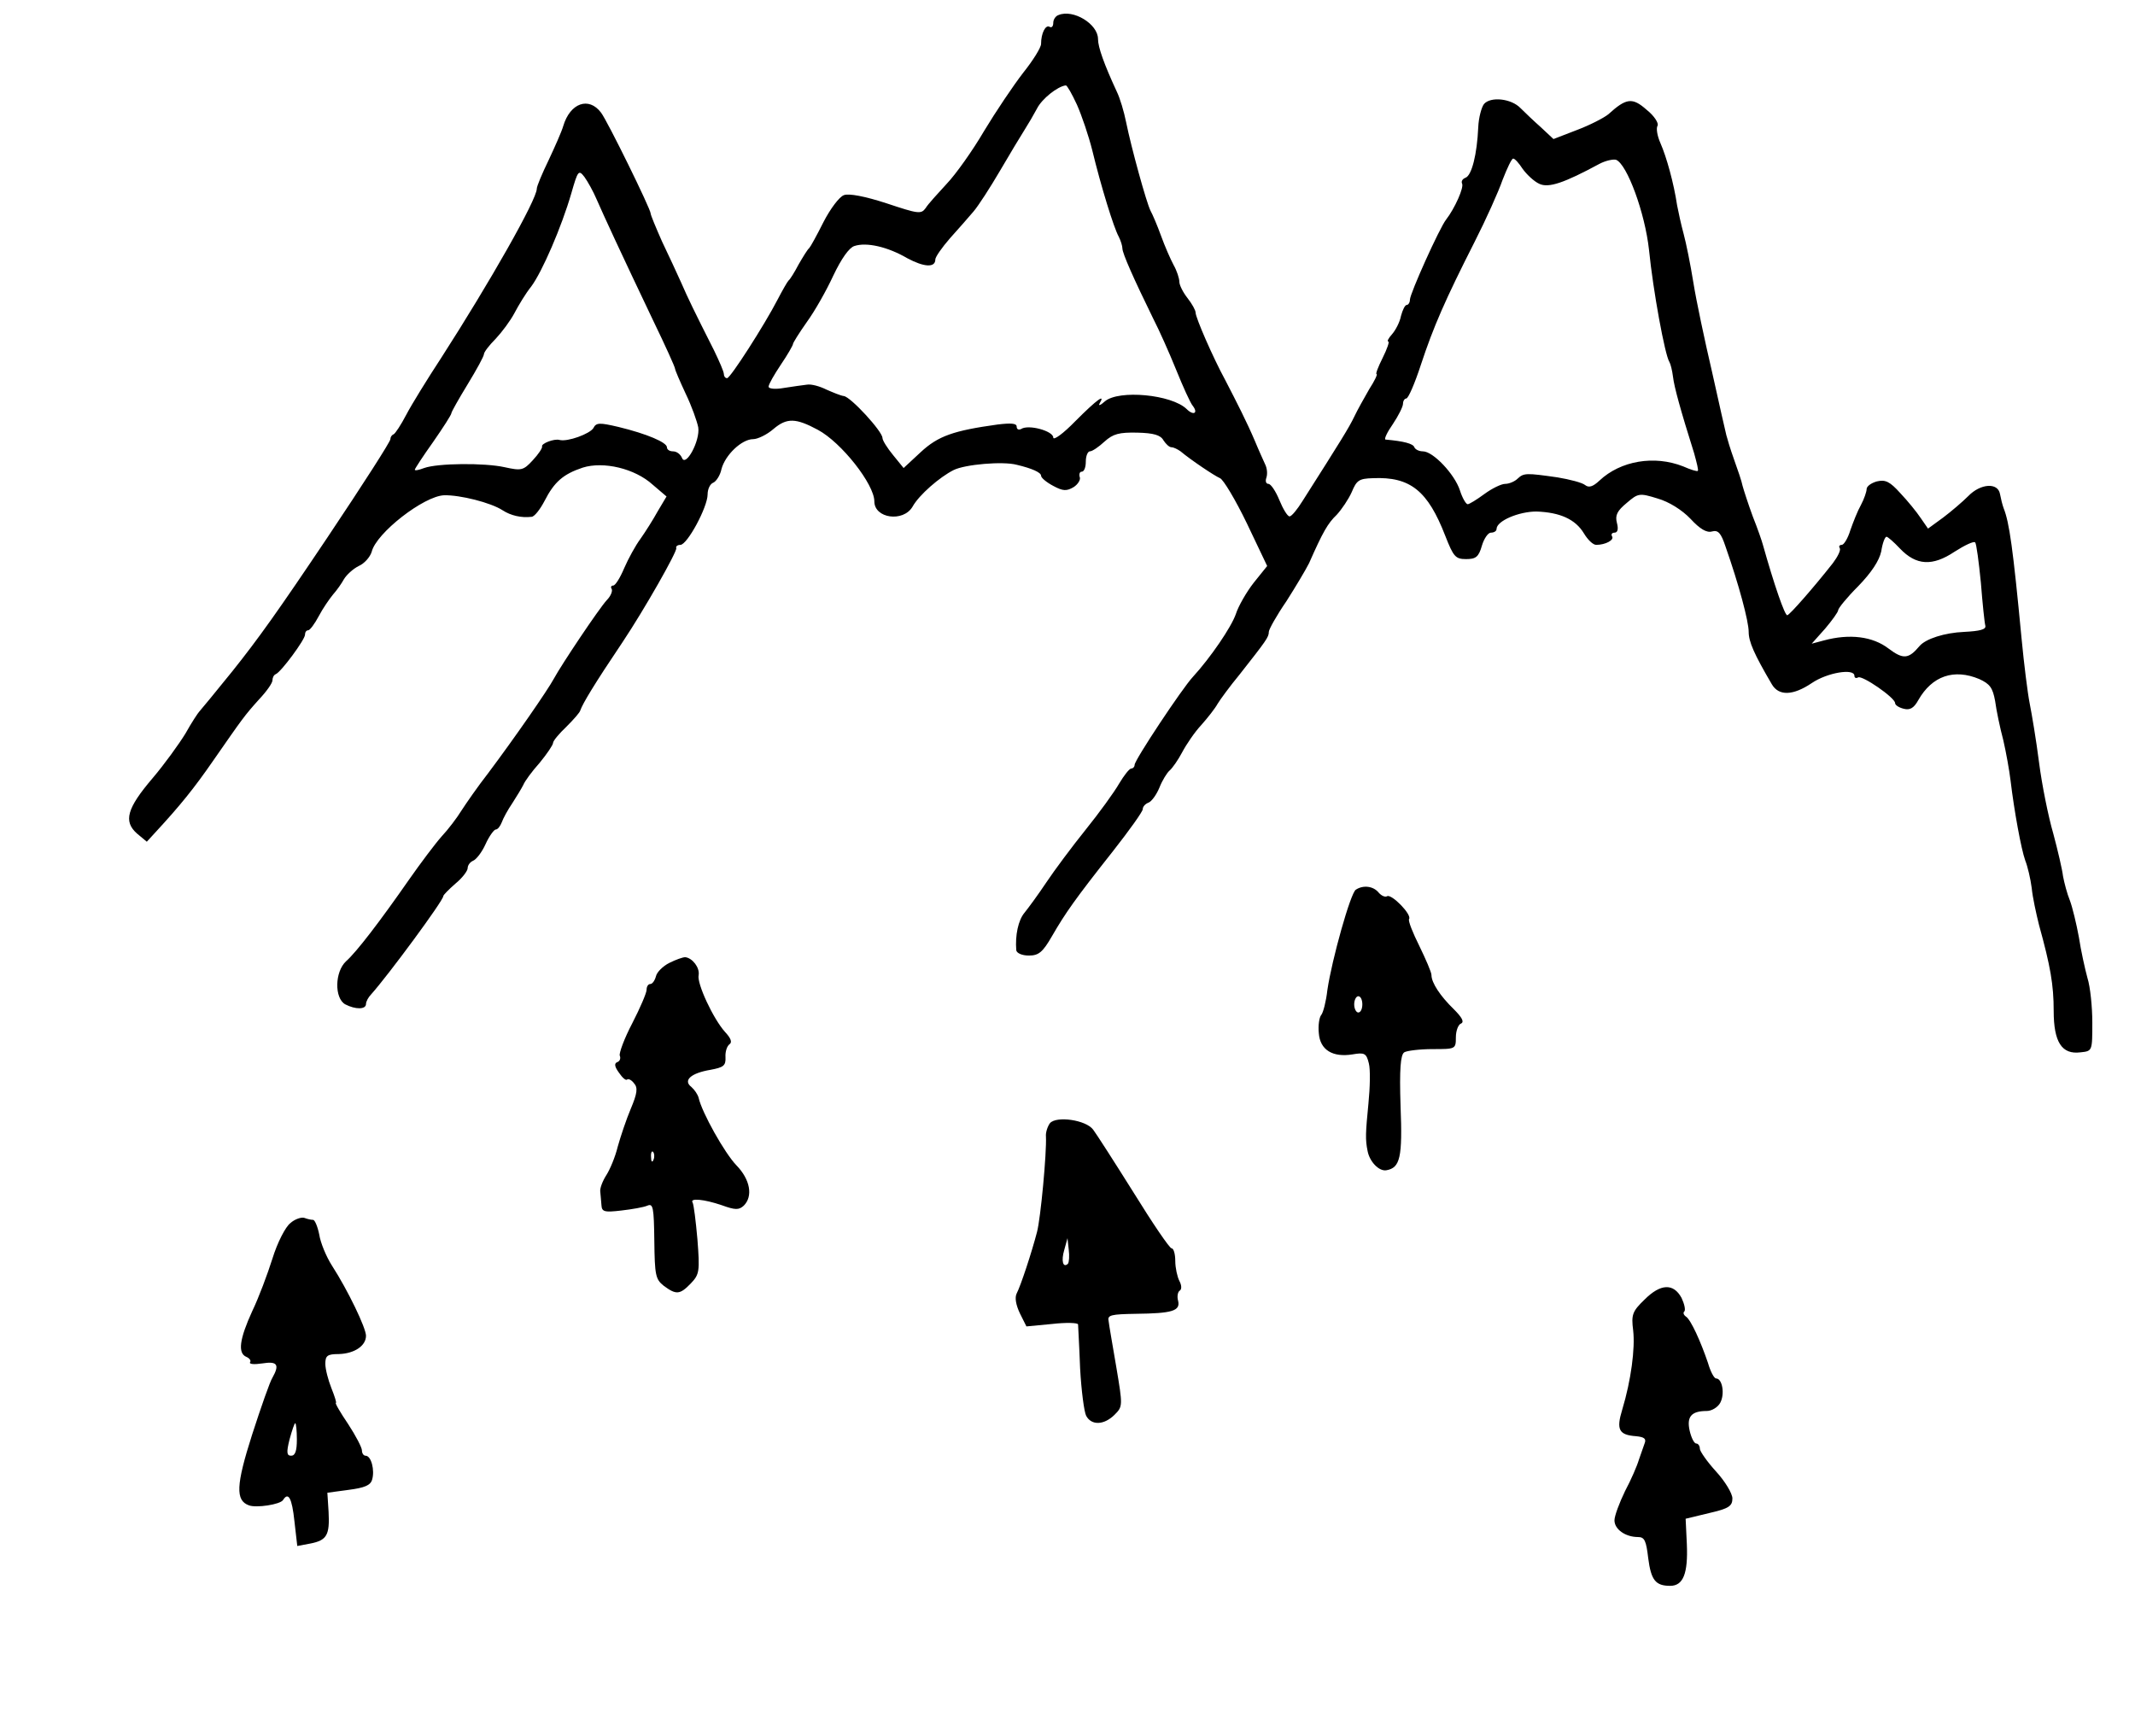 <?xml version="1.0" standalone="no"?>
<!DOCTYPE svg PUBLIC "-//W3C//DTD SVG 20010904//EN"
 "http://www.w3.org/TR/2001/REC-SVG-20010904/DTD/svg10.dtd">
<svg version="1.0" xmlns="http://www.w3.org/2000/svg"
 width="525pt" height="427pt" viewBox="0 0 525 427"
 preserveAspectRatio="xMidYMid meet">
<g transform="translate(0,427) scale(0.1,-0.1)"
fill="#000000" stroke="none">
<path d="M2603 4233 c-7 -2 -13 -11 -13 -19 0 -9 -4 -13 -9 -10 -10 6 -21 -16
-21 -42 0 -9 -20 -41 -44 -71 -24 -31 -67 -95 -96 -143 -28 -48 -70 -107 -92
-130 -22 -24 -46 -50 -52 -60 -11 -15 -18 -14 -96 12 -52 17 -93 25 -105 20
-11 -4 -33 -33 -50 -66 -16 -32 -32 -61 -35 -64 -4 -3 -15 -21 -26 -40 -10
-19 -21 -37 -25 -40 -3 -3 -15 -24 -27 -47 -32 -62 -116 -193 -124 -193 -5 0
-8 5 -8 10 0 6 -11 31 -24 58 -51 101 -64 128 -81 167 -10 22 -31 68 -47 101
-15 34 -28 65 -28 69 0 11 -106 227 -122 248 -30 40 -76 24 -93 -33 -4 -14
-21 -52 -36 -84 -16 -33 -29 -64 -29 -70 0 -27 -116 -231 -235 -416 -34 -52
-73 -115 -86 -140 -13 -25 -27 -46 -31 -48 -5 -2 -8 -7 -8 -12 0 -6 -66 -109
-155 -242 -122 -182 -170 -249 -233 -328 -42 -52 -79 -97 -82 -100 -3 -3 -19
-27 -34 -54 -16 -26 -52 -76 -81 -110 -63 -74 -72 -106 -38 -136 l24 -20 22
24 c60 65 94 107 141 175 73 105 77 111 113 151 18 19 33 40 33 47 0 6 3 13 8
15 13 5 72 85 72 97 0 6 3 11 8 11 4 0 16 16 26 35 10 19 26 42 35 53 9 10 21
27 27 38 6 10 22 25 36 32 14 6 28 22 32 35 11 46 128 137 178 139 39 1 115
-18 144 -37 20 -13 46 -19 71 -16 7 0 21 18 32 39 24 47 46 66 94 82 51 16
128 -2 172 -42 l34 -29 -22 -37 c-11 -20 -30 -50 -42 -67 -12 -16 -30 -49 -40
-72 -10 -24 -22 -43 -27 -43 -5 0 -7 -4 -4 -8 3 -5 -2 -18 -12 -28 -20 -22
-111 -158 -130 -193 -15 -28 -96 -145 -162 -233 -25 -32 -54 -74 -65 -91 -11
-18 -33 -47 -49 -64 -16 -18 -52 -66 -80 -106 -71 -102 -129 -178 -155 -201
-28 -26 -29 -91 -2 -106 25 -13 51 -13 51 1 0 6 6 17 13 24 42 47 177 230 177
241 0 3 14 17 30 31 16 13 30 31 30 38 0 7 6 15 13 18 8 3 22 21 31 41 9 20
21 36 25 36 5 0 11 8 15 18 3 9 15 31 26 47 11 17 23 37 27 45 3 8 21 33 40
54 18 22 33 44 33 49 0 5 15 23 33 40 18 18 33 35 34 40 6 17 34 64 104 168
54 81 134 222 132 231 -2 4 3 8 10 8 17 0 67 93 67 124 0 13 6 26 14 29 7 3
17 18 20 33 9 35 50 74 78 74 11 0 34 11 50 25 33 28 55 27 109 -2 58 -31 139
-134 139 -176 0 -42 71 -52 94 -13 16 29 67 73 101 90 28 14 121 22 155 13 38
-9 60 -19 60 -27 0 -5 13 -16 30 -25 24 -13 33 -13 50 -3 11 7 18 19 15 25 -2
7 0 13 5 13 6 0 10 11 10 25 0 14 5 25 10 25 6 0 22 11 36 24 21 19 36 23 81
22 40 -1 57 -6 64 -19 6 -9 14 -17 20 -17 5 0 15 -5 22 -10 25 -21 83 -60 97
-66 8 -3 38 -53 66 -111 l50 -105 -33 -41 c-18 -23 -38 -58 -44 -77 -11 -32
-62 -107 -106 -155 -26 -28 -143 -204 -143 -216 0 -5 -4 -9 -8 -9 -5 0 -18
-17 -30 -37 -12 -21 -49 -72 -82 -113 -33 -41 -77 -100 -97 -130 -20 -30 -45
-64 -54 -75 -15 -18 -23 -55 -20 -92 1 -7 14 -13 31 -13 24 0 34 8 57 48 33
57 56 90 150 209 40 51 73 97 73 103 0 6 6 13 14 16 8 3 20 20 27 37 7 18 19
37 25 42 7 6 21 26 31 45 10 19 31 50 47 67 16 18 34 41 40 52 6 10 30 43 54
72 66 84 72 92 72 105 0 6 19 40 43 75 23 36 48 78 56 94 34 77 46 98 68 119
12 13 29 38 37 56 12 29 18 33 52 34 92 4 135 -31 178 -142 20 -51 25 -57 51
-57 24 0 31 5 39 33 5 17 15 32 22 32 8 0 14 4 14 9 0 20 55 43 98 43 58 -2
96 -19 117 -54 9 -15 22 -28 30 -28 23 0 45 12 39 21 -3 5 0 9 6 9 8 0 10 9 6
24 -5 19 1 30 24 49 28 24 31 25 76 11 28 -8 60 -28 81 -50 23 -25 40 -35 53
-31 15 4 22 -4 33 -37 33 -94 57 -184 57 -210 0 -24 13 -54 57 -129 17 -29 52
-28 98 3 38 26 105 37 105 18 0 -5 4 -7 9 -4 10 6 91 -50 91 -63 0 -5 9 -11
21 -14 15 -4 25 1 36 21 34 60 88 78 150 52 26 -12 33 -21 39 -54 3 -23 12
-66 20 -96 7 -30 15 -75 18 -100 9 -75 26 -168 36 -196 6 -15 13 -45 16 -68 2
-22 11 -63 18 -91 28 -101 36 -147 36 -211 0 -77 20 -108 66 -102 29 3 29 3
29 73 0 39 -5 88 -12 110 -6 22 -16 67 -21 100 -6 33 -16 74 -22 90 -7 17 -14
44 -17 60 -2 17 -13 64 -24 105 -12 41 -28 120 -35 175 -7 55 -18 120 -23 145
-5 25 -14 97 -20 160 -21 221 -30 285 -44 320 -3 8 -7 24 -9 35 -5 29 -48 26
-78 -5 -14 -14 -42 -38 -62 -53 l-37 -27 -18 26 c-10 15 -32 42 -50 61 -26 29
-37 34 -58 29 -14 -4 -25 -12 -25 -19 0 -6 -6 -24 -14 -39 -8 -14 -19 -42 -26
-62 -6 -20 -16 -36 -21 -36 -6 0 -8 -4 -5 -8 3 -5 -5 -21 -17 -37 -48 -61
-106 -127 -112 -128 -6 -2 -33 77 -60 173 -2 8 -13 40 -25 70 -11 30 -22 64
-25 75 -2 11 -12 40 -21 65 -9 25 -17 52 -19 60 -2 8 -18 78 -35 155 -18 77
-39 176 -46 220 -7 44 -18 98 -24 120 -6 22 -13 54 -16 70 -8 54 -26 119 -41
153 -8 18 -11 37 -7 43 3 6 -8 24 -27 39 -35 31 -50 29 -94 -11 -11 -9 -46
-27 -78 -39 l-57 -22 -31 29 c-17 15 -40 37 -50 47 -23 24 -74 29 -90 10 -6
-8 -13 -33 -14 -57 -3 -67 -16 -118 -31 -124 -8 -3 -11 -9 -9 -14 6 -9 -18
-62 -39 -89 -16 -20 -89 -182 -89 -197 0 -7 -4 -13 -8 -13 -4 0 -10 -12 -14
-27 -3 -16 -14 -36 -22 -45 -9 -10 -13 -18 -9 -18 3 0 -3 -18 -14 -40 -11 -22
-18 -40 -15 -40 3 0 -5 -17 -18 -37 -12 -21 -29 -51 -37 -68 -13 -27 -31 -56
-127 -207 -13 -21 -27 -38 -32 -38 -5 0 -16 18 -25 40 -9 22 -21 40 -27 40 -6
0 -8 7 -5 15 3 9 2 23 -3 33 -4 9 -16 35 -25 57 -20 47 -44 94 -73 150 -31 57
-73 154 -73 166 0 6 -9 22 -20 36 -11 14 -20 32 -20 40 0 8 -6 27 -14 41 -8
15 -22 47 -31 72 -9 25 -21 53 -26 62 -10 20 -47 154 -60 218 -5 25 -15 59
-23 75 -31 67 -46 109 -46 129 0 37 -61 74 -97 59z m45 -220 c12 -27 29 -77
38 -113 21 -87 53 -191 65 -212 5 -10 9 -23 9 -29 0 -12 28 -75 76 -173 14
-27 39 -83 56 -125 17 -42 35 -82 41 -89 14 -18 2 -25 -15 -8 -37 36 -167 48
-201 19 -11 -10 -17 -12 -13 -5 15 25 -6 10 -59 -43 -31 -32 -55 -49 -55 -41
0 16 -61 33 -79 21 -6 -3 -11 -1 -11 6 0 8 -14 9 -47 5 -108 -15 -146 -28
-189 -68 l-42 -39 -26 32 c-14 17 -26 36 -26 42 0 16 -78 101 -95 103 -8 1
-27 9 -43 16 -16 8 -37 14 -48 12 -10 -1 -36 -5 -56 -8 -22 -4 -38 -2 -38 3 0
6 14 30 30 54 17 25 30 48 30 51 0 3 15 27 34 54 19 26 48 77 65 114 20 42 39
69 52 73 30 10 82 -2 130 -30 41 -22 69 -24 69 -3 0 6 16 29 36 52 20 22 46
52 58 66 12 14 41 59 65 100 24 41 51 86 60 100 9 14 23 38 31 53 12 24 51 55
71 57 3 0 15 -21 27 -47z m1096 -158 c10 -14 28 -31 41 -37 23 -11 61 2 148
49 15 8 34 12 41 10 27 -11 71 -130 81 -222 10 -100 39 -258 50 -275 3 -5 7
-21 9 -37 3 -25 18 -80 52 -188 6 -22 11 -41 9 -43 -2 -2 -18 3 -36 11 -71 28
-154 14 -206 -35 -16 -15 -26 -18 -35 -11 -7 6 -38 14 -68 19 -77 11 -83 11
-98 -3 -7 -7 -21 -13 -31 -13 -9 0 -32 -11 -51 -25 -19 -14 -37 -25 -41 -25
-4 0 -13 15 -19 34 -13 40 -66 96 -91 96 -10 0 -19 5 -21 10 -3 9 -26 15 -71
19 -4 1 4 18 18 38 14 21 25 43 25 50 0 7 4 13 8 13 5 0 21 37 36 83 31 94 60
160 132 302 28 55 59 124 69 153 11 28 22 52 26 52 4 0 14 -11 23 -25z m-2277
-75 c17 -39 58 -128 139 -298 30 -62 54 -115 54 -119 0 -3 12 -31 26 -61 15
-31 28 -68 31 -83 5 -33 -31 -99 -40 -75 -4 9 -13 16 -22 16 -8 0 -15 4 -15
10 0 12 -49 33 -119 50 -47 11 -55 11 -62 -3 -9 -14 -63 -34 -83 -29 -13 4
-46 -9 -43 -16 1 -4 -9 -19 -23 -34 -23 -25 -28 -26 -69 -17 -49 11 -165 10
-198 -2 -13 -5 -23 -7 -23 -4 0 2 20 33 45 68 25 36 45 67 45 71 0 3 18 35 40
71 22 36 40 69 40 74 0 5 13 22 29 38 15 16 36 44 46 63 10 19 28 49 41 65 27
36 75 147 99 230 16 56 18 58 32 40 8 -11 22 -36 30 -55z m3205 -859 c40 -42
80 -44 134 -8 25 16 48 27 51 23 3 -3 9 -48 14 -99 4 -51 9 -99 11 -106 2 -9
-13 -13 -52 -15 -48 -2 -95 -17 -110 -35 -27 -32 -40 -33 -76 -6 -39 30 -96
37 -159 20 l-30 -8 33 37 c17 20 32 41 32 45 0 5 22 32 49 59 33 34 52 63 57
86 3 20 9 36 13 36 3 0 18 -13 33 -29z"/>
<path d="M3334 2082 c-13 -8 -59 -172 -70 -247 -3 -27 -10 -55 -15 -61 -5 -6
-8 -26 -6 -45 3 -41 34 -60 83 -52 29 5 34 3 40 -22 4 -15 3 -59 -1 -99 -7
-72 -8 -88 -2 -117 5 -26 28 -50 46 -47 34 6 40 31 35 158 -3 91 0 126 9 132
6 4 38 8 70 8 56 0 57 0 57 29 0 16 6 32 13 34 8 4 2 15 -18 35 -33 32 -55 65
-55 84 0 7 -14 39 -30 72 -16 32 -28 62 -25 66 7 11 -43 62 -54 56 -5 -3 -14
1 -21 9 -13 16 -38 19 -56 7z m16 -282 c0 -11 -4 -20 -10 -20 -5 0 -10 9 -10
20 0 11 5 20 10 20 6 0 10 -9 10 -20z"/>
<path d="M1646 1902 c-16 -8 -31 -23 -33 -33 -3 -11 -9 -19 -14 -19 -5 0 -9
-6 -9 -14 0 -8 -16 -45 -35 -82 -20 -38 -33 -74 -31 -80 3 -7 0 -14 -6 -16 -8
-3 -7 -11 4 -26 8 -12 17 -20 20 -17 3 3 11 -1 17 -9 10 -11 8 -25 -8 -63 -11
-26 -25 -68 -32 -93 -6 -25 -19 -56 -28 -70 -9 -14 -16 -32 -15 -40 1 -8 2
-24 3 -34 1 -16 7 -18 49 -13 26 3 55 8 64 12 14 6 16 -4 17 -87 1 -84 3 -94
23 -110 31 -23 40 -22 67 6 21 22 22 30 16 108 -4 45 -9 86 -12 91 -7 11 28 8
72 -7 33 -12 42 -12 54 -1 23 23 16 64 -18 99 -29 30 -85 130 -93 166 -2 8
-10 20 -18 27 -21 16 -1 34 47 42 32 6 38 10 37 31 -1 14 4 28 10 32 7 5 3 15
-11 30 -29 32 -70 120 -65 140 3 18 -15 42 -33 44 -6 0 -23 -6 -39 -14z m-39
-484 c-3 -8 -6 -5 -6 6 -1 11 2 17 5 13 3 -3 4 -12 1 -19z"/>
<path d="M2582 1508 c-6 -8 -11 -23 -10 -33 2 -40 -13 -201 -22 -235 -13 -50
-40 -132 -50 -151 -5 -10 -2 -28 8 -49 l16 -32 63 6 c35 4 63 3 64 -1 0 -4 3
-53 5 -108 3 -55 10 -108 15 -117 13 -24 44 -23 70 3 20 20 20 22 4 117 -9 53
-18 104 -19 114 -3 14 7 16 67 17 89 1 110 7 104 32 -3 10 -1 22 4 25 5 3 5
13 -1 24 -5 10 -10 32 -10 49 0 17 -4 31 -9 31 -5 0 -47 62 -94 138 -47 75
-92 145 -99 154 -18 24 -90 34 -106 16z m44 -346 c-12 -11 -17 7 -9 34 l8 29
3 -28 c2 -16 1 -31 -2 -35z"/>
<path d="M714 1262 c-12 -9 -32 -48 -44 -87 -12 -38 -34 -97 -50 -130 -31 -68
-36 -103 -14 -112 7 -3 12 -9 9 -13 -3 -5 10 -6 30 -3 37 6 43 -3 25 -35 -6
-9 -28 -72 -50 -140 -40 -125 -41 -162 -8 -174 18 -7 77 2 84 13 13 21 22 5
28 -52 l7 -61 32 6 c41 8 48 21 45 78 l-3 47 52 7 c39 5 54 11 58 25 7 23 -2
59 -16 59 -5 0 -9 6 -9 13 0 7 -15 36 -34 65 -19 28 -33 52 -30 52 2 0 -3 16
-11 36 -8 20 -15 47 -15 60 0 20 5 24 33 24 38 1 67 20 67 45 0 19 -44 111
-84 173 -14 22 -28 56 -31 76 -4 20 -11 36 -15 36 -5 0 -14 2 -22 5 -7 2 -23
-3 -34 -13z m16 -532 c0 -28 -4 -40 -14 -40 -11 0 -12 8 -4 40 6 22 12 40 14
40 2 0 4 -18 4 -40z"/>
<path d="M4044 1074 c-30 -29 -33 -37 -28 -76 5 -44 -5 -122 -27 -195 -15 -49
-8 -62 34 -65 20 -2 26 -6 21 -18 -3 -8 -9 -26 -14 -40 -4 -14 -19 -49 -34
-77 -14 -29 -26 -61 -26 -72 0 -22 27 -41 58 -41 16 0 20 -9 25 -52 7 -54 18
-68 54 -68 32 0 44 30 41 102 l-3 63 58 14 c48 11 57 17 57 36 0 12 -18 42
-40 66 -22 24 -40 50 -40 56 0 7 -4 13 -9 13 -5 0 -12 14 -16 31 -8 35 4 49
42 49 12 0 27 9 33 20 12 22 5 60 -10 60 -5 0 -14 17 -20 38 -18 53 -42 106
-54 114 -6 4 -8 10 -4 13 3 4 0 18 -7 33 -20 37 -52 35 -91 -4z"/>
</g>
</svg>
